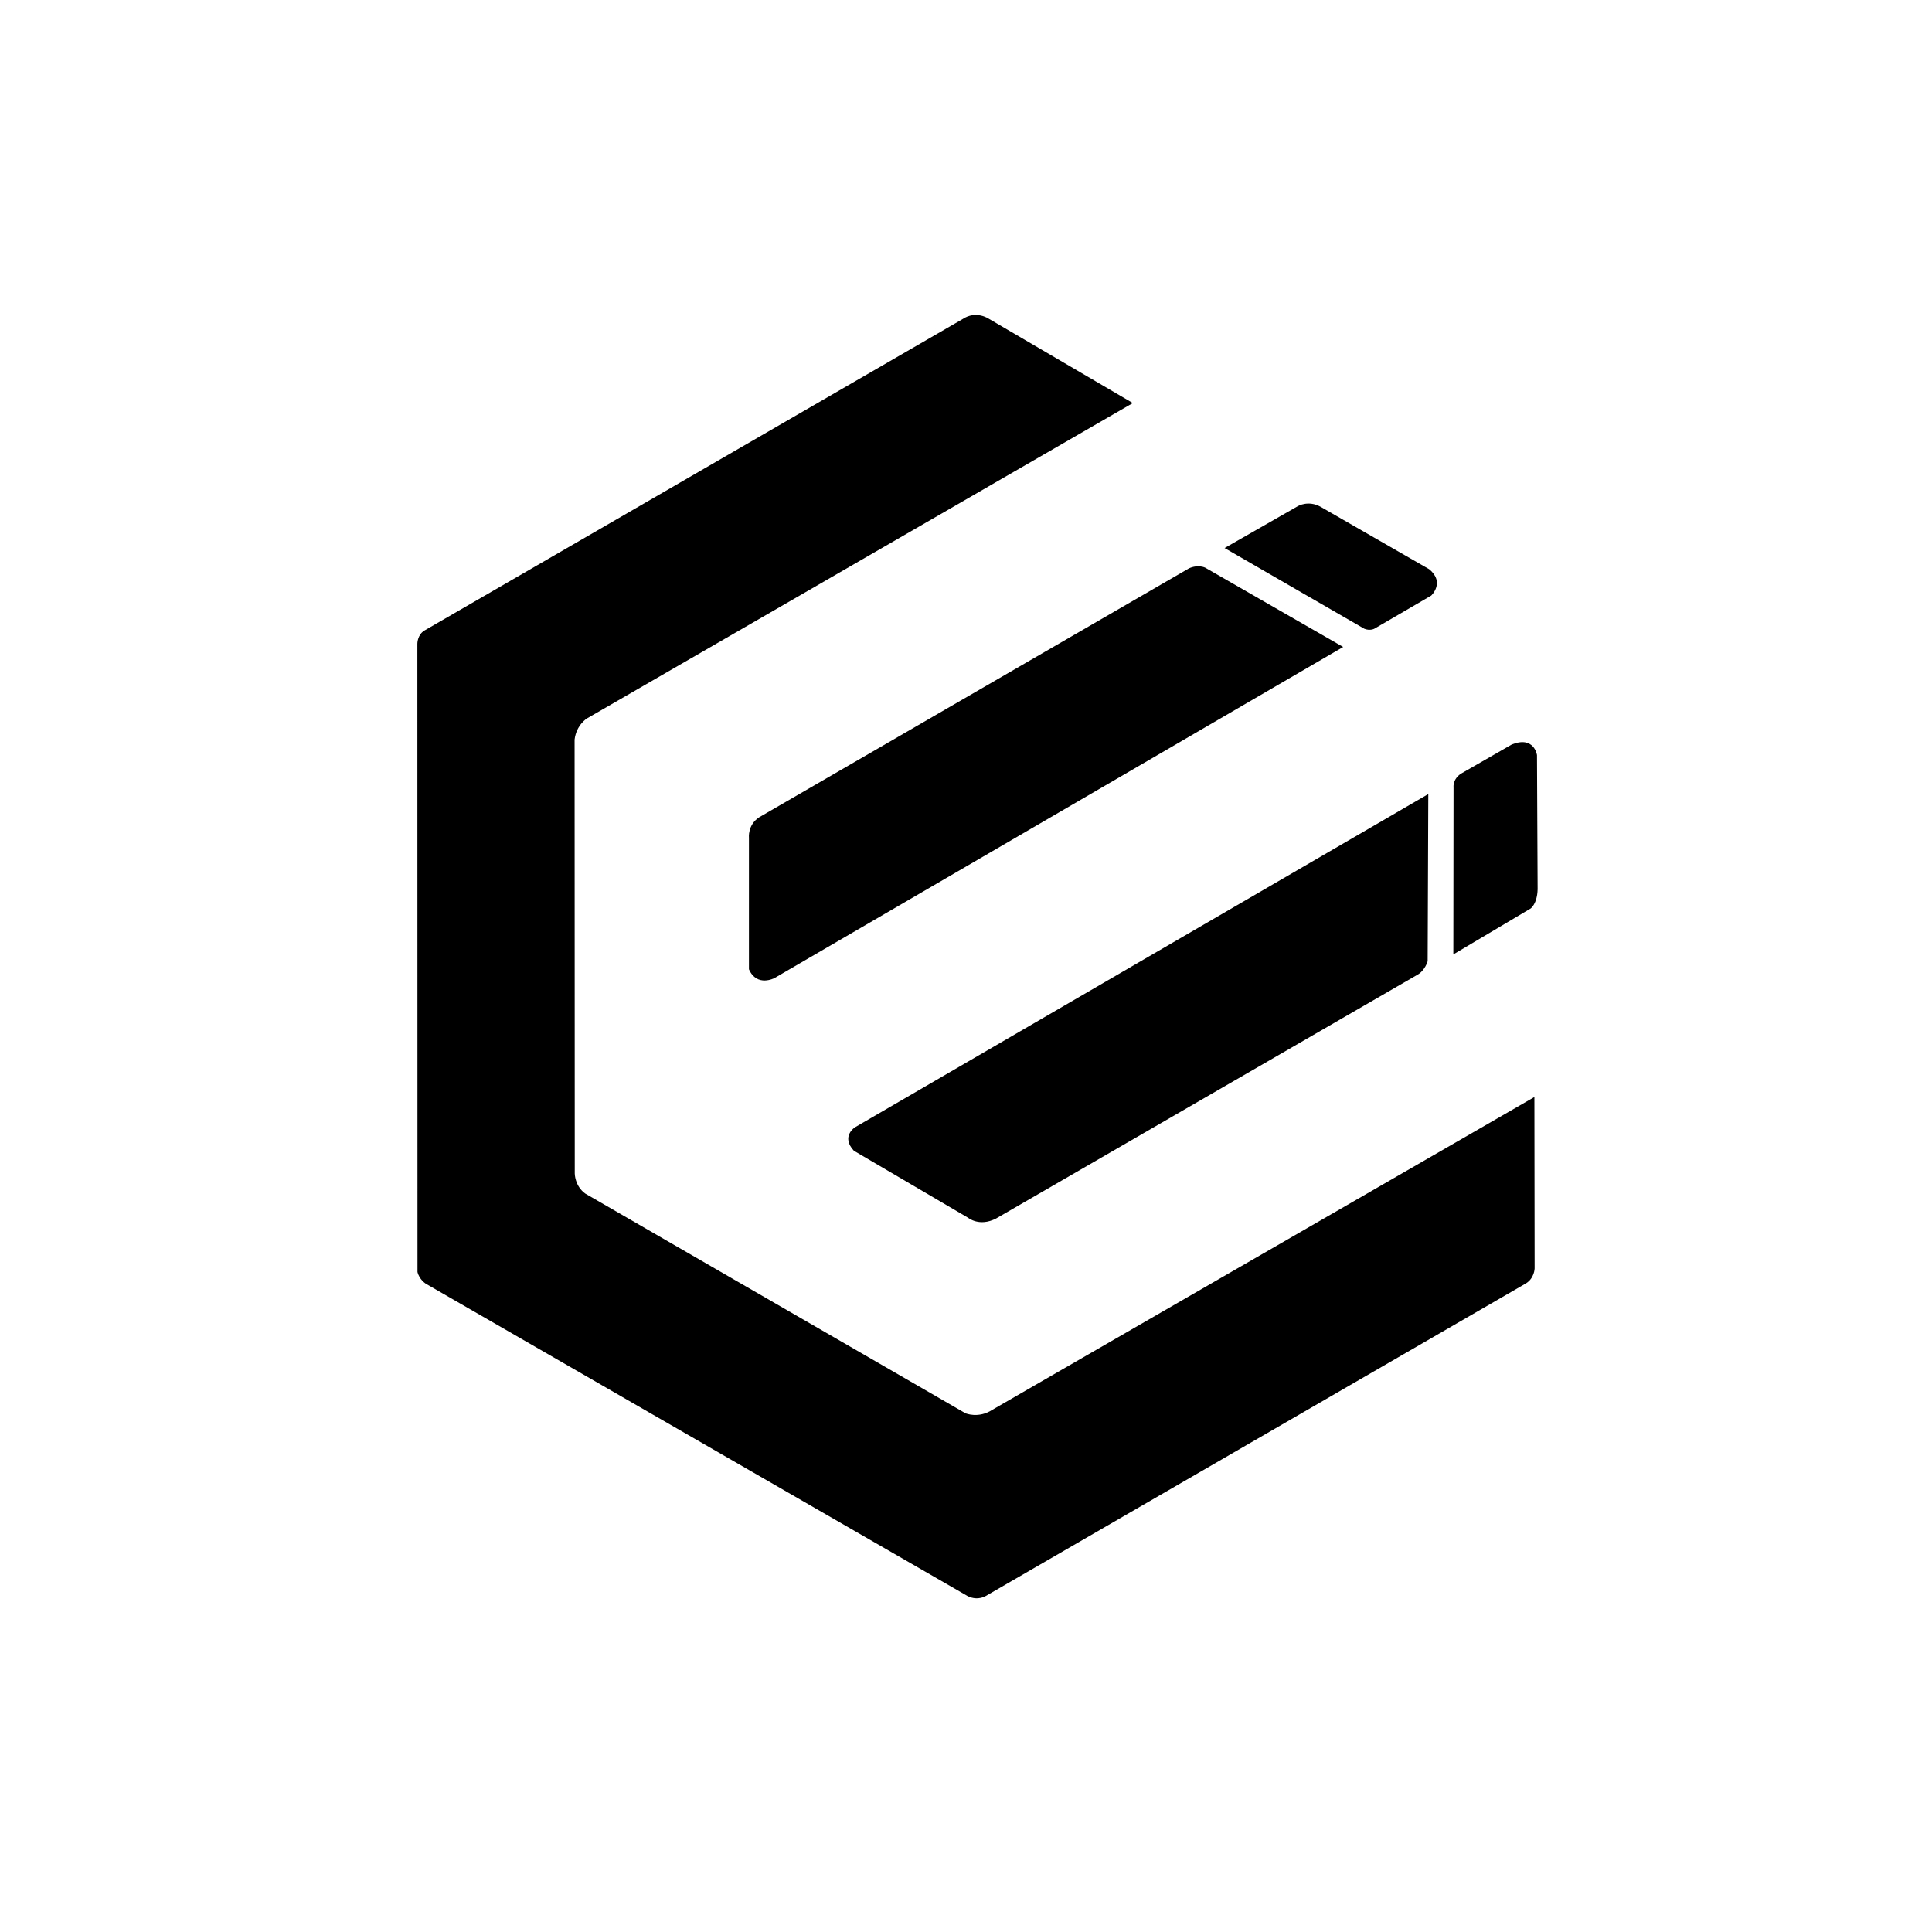 <?xml version="1.0" encoding="UTF-8" standalone="no"?>
<svg
   width="100%"
   height="100%"
   viewBox="0 0 244 244"
   version="1.1"
   xml:space="preserve"
   style="fill-rule:evenodd;clip-rule:evenodd;stroke-linejoin:round;stroke-miterlimit:1.414;"
   id="svg851"
   sodipodi:docname="grin-logo-eyes.svg"
   inkscape:version="1.2.2 (732a01da63, 2022-12-09)"
   xmlns:inkscape="http://www.inkscape.org/namespaces/inkscape"
   xmlns:sodipodi="http://sodipodi.sourceforge.net/DTD/sodipodi-0.dtd"
   xmlns="http://www.w3.org/2000/svg"
   xmlns:svg="http://www.w3.org/2000/svg"
   xmlns:rdf="http://www.w3.org/1999/02/22-rdf-syntax-ns#"
   xmlns:cc="http://creativecommons.org/ns#"
   xmlns:dc="http://purl.org/dc/elements/1.1/"><defs
   id="defs855"><style
     id="style2">.a{fill:#fff;}.b{fill:#fff200;}</style></defs><sodipodi:namedview
   pagecolor="#ffffff"
   bordercolor="#666666"
   borderopacity="1"
   objecttolerance="10"
   gridtolerance="10"
   guidetolerance="10"
   inkscape:pageopacity="0"
   inkscape:pageshadow="2"
   inkscape:window-width="1920"
   inkscape:window-height="991"
   id="namedview853"
   showgrid="false"
   inkscape:zoom="1.2807377"
   inkscape:cx="-217.4528"
   inkscape:cy="4.2944"
   inkscape:window-x="-9"
   inkscape:window-y="-9"
   inkscape:window-maximized="1"
   inkscape:current-layer="svg851"
   inkscape:showpageshadow="2"
   inkscape:pagecheckerboard="0"
   inkscape:deskcolor="#d1d1d1" />
    
    
    
<g
   id="g3533"
   style="clip-rule:evenodd;display:inline;fill-rule:evenodd;stroke-linejoin:round;stroke-miterlimit:1.414"
   inkscape:label="in"
   transform="matrix(0.282,0,0,0.282,52.121,27.215)"><path
     style="display:inline;opacity:1;fill:#000000;fill-opacity:1"
     d="m 454.839,259.113 -0.291,74.872 c 0,0 -1.203,4.25 -4.657,6.099 L 261.259,449.208 c -7.499,3.848 -12.51,-0.324 -12.51,-0.324 l -51.159,-30.021 c -5.945,-6.414 0.475,-10.503 0.475,-10.503 z"
     id="path3523"
     sodipodi:nodetypes="cccccccc" /><path
     style="display:inline;opacity:1;fill:#000000;fill-opacity:1"
     d="m 466.055,330.92 34.646,-20.576 c 0,0 2.923,-2.043 3.096,-8.592 l -0.281,-60.084 c 0,0 -1.216,-8.752 -11.263,-4.775 l -22.751,13.064 c -3.836,2.528 -3.359,6.099 -3.359,6.099 z"
     id="path3525"
     sodipodi:nodetypes="cccccccc" /><path
     style="display:inline;opacity:1;fill:#000000;fill-opacity:1"
     d="m 363.613,148.929 62.579,36.151 c 2.616,1.029 4.484,-0.021 4.484,-0.021 l 25.471,-14.839 c 0,0 6.327,-5.916 -0.925,-11.811 l -48.673,-27.986 c -5.402,-2.985 -10.019,-0.321 -10.019,-0.321 z"
     id="path3527"
     sodipodi:nodetypes="cccccccc" /><path
     style="display:inline;opacity:1;fill:#000000;fill-opacity:1"
     d="m 416.714,193.238 -61.75,-35.5 c 0,0 -3.02,-1.573 -7.25,0.25 L 155.203,269.494 c -5.303,3.436 -4.613,9.244 -4.613,9.244 l -0.003,58.838 c 3.626,8.165 11.474,3.923 11.474,3.923 z"
     id="path3529"
     sodipodi:nodetypes="cccccccc" /><path
     style="display:inline;opacity:1;fill:#000000;fill-opacity:1"
     d="M 248.627,618.351 5.883,478.41 c 0,0 -2.895,-1.802 -3.739,-5.24 L 2.089,191.778 c 0,0 -0.026,-4.032 3.224,-5.939 L 246.227,46.425 c 6.031,-4.085 11.718,-0.217 11.718,-0.217 L 322.512,84.008 78.03,225.252 c 0,0 -4.729,2.873 -5.524,9.458 l 0.075,194.347 c 0,0 6.04e-4,5.564 4.688,8.971 l 170.29,98.396 c 0,0 5.805,2.527 12.109,-1.591 l 242.686,-140.047 0.103,76.815 c 0,0 -0.097,4.385 -3.941,6.691 L 256.788,618.178 c 0,0 -3.562,2.387 -8.161,0.173 z"
     id="path3531"
     sodipodi:nodetypes="ccccccccccccccccccc"
     inkscape:label="path674" /></g></svg>
